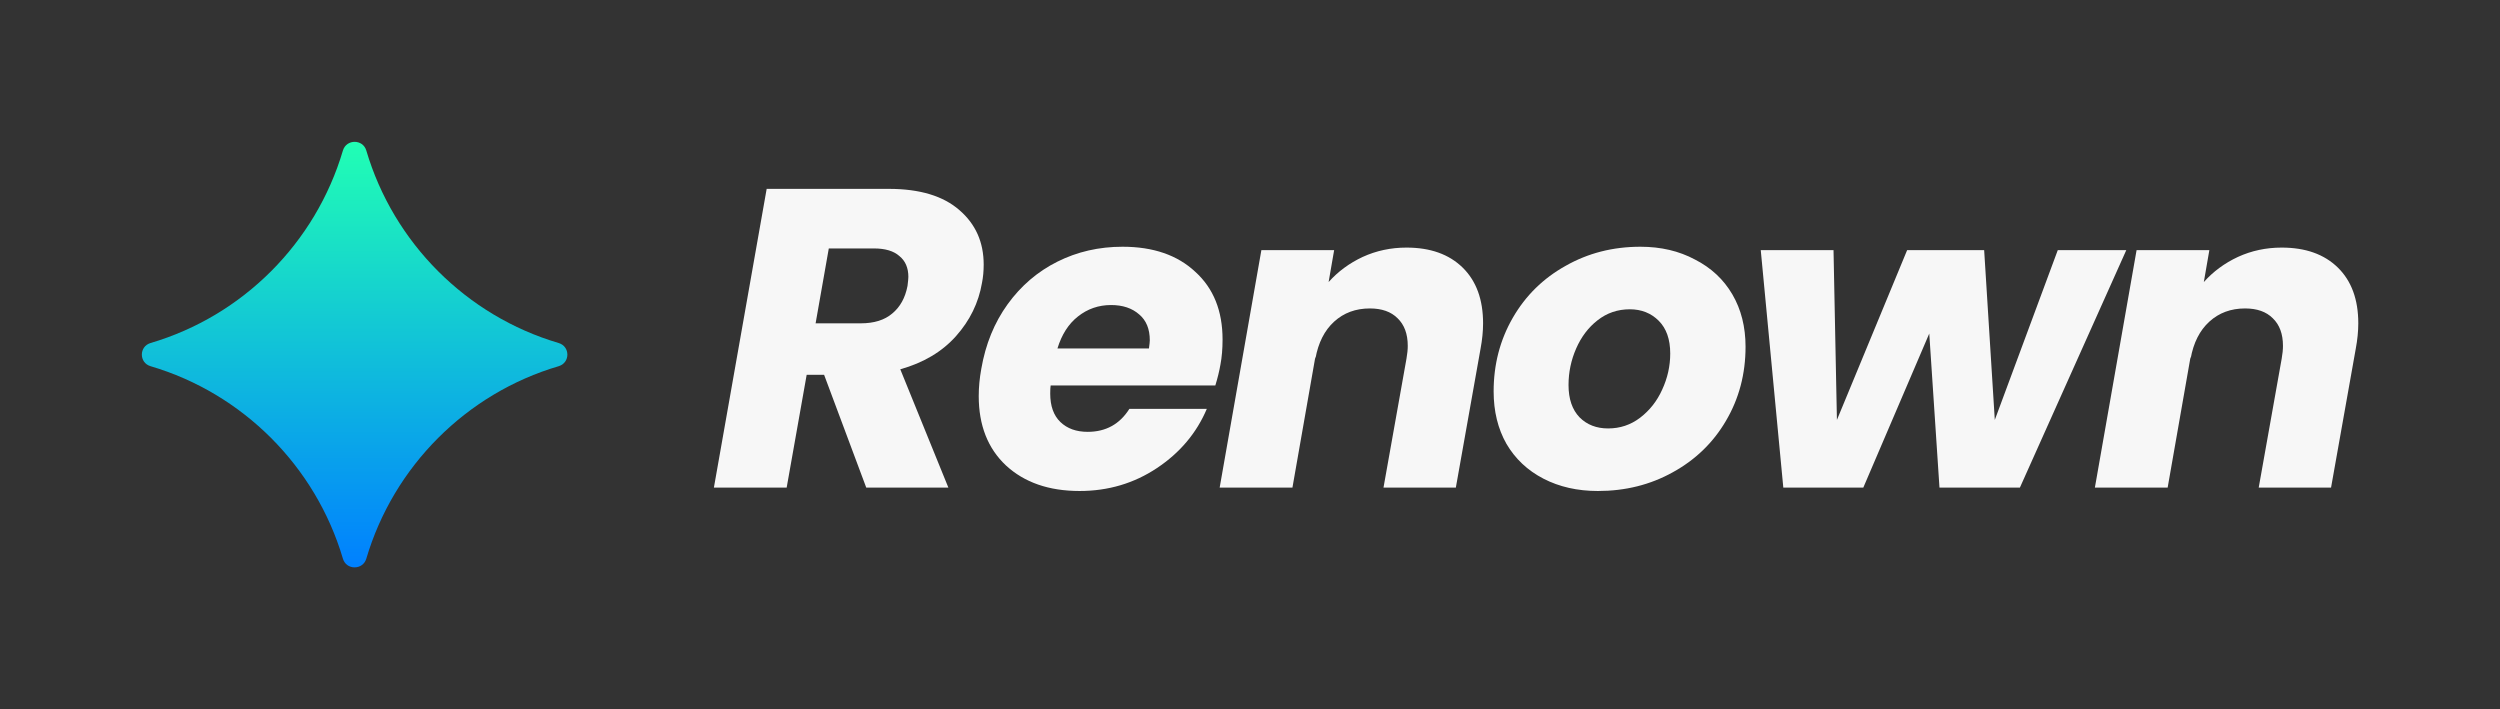 <svg width="282" height="80" viewBox="0 0 282 80" fill="none" xmlns="http://www.w3.org/2000/svg">
<rect x="0" y="0" width="282" height="80" fill="#333333" stroke="none"/>
<path d="M38.682 16.977C35.603 27.404 27.394 35.624 16.98 38.694C15.674 39.082 15.674 40.918 16.98 41.306C27.388 44.376 35.603 52.596 38.682 63.023C39.067 64.326 40.927 64.326 41.318 63.023C44.397 52.596 52.606 44.376 63.02 41.306C64.326 40.918 64.326 39.082 63.02 38.694C52.612 35.624 44.397 27.404 41.318 16.977C40.933 15.674 39.073 15.674 38.682 16.977Z" fill="url(#paint0_linear_302_813)"/>
<path d="M100.256 21.304C103.744 21.304 106.4 22.104 108.224 23.704C110.048 25.272 110.96 27.32 110.96 29.848C110.96 30.584 110.896 31.272 110.768 31.912C110.384 34.152 109.408 36.152 107.84 37.912C106.272 39.672 104.176 40.92 101.552 41.656L106.976 55H97.712L92.96 42.28H90.992L88.736 55H80.528L86.48 21.304H100.256ZM102.368 32.248C102.432 31.736 102.464 31.4 102.464 31.24C102.464 30.216 102.128 29.432 101.456 28.888C100.816 28.312 99.856 28.024 98.576 28.024H93.488L92 36.472H97.088C98.592 36.472 99.776 36.104 100.64 35.368C101.536 34.632 102.112 33.592 102.368 32.248Z" fill="#F7F7F7"/>
<path d="M126.625 27.832C130.081 27.832 132.817 28.776 134.833 30.664C136.881 32.52 137.905 35.064 137.905 38.296C137.905 39.352 137.825 40.296 137.665 41.128C137.537 41.864 137.345 42.648 137.089 43.48H118.513C118.481 43.672 118.465 43.976 118.465 44.392C118.465 45.8 118.849 46.872 119.617 47.608C120.385 48.344 121.409 48.712 122.689 48.712C124.737 48.712 126.305 47.848 127.393 46.12H136.129C134.977 48.84 133.105 51.064 130.513 52.792C127.921 54.52 125.009 55.384 121.777 55.384C118.321 55.384 115.553 54.424 113.473 52.504C111.425 50.584 110.401 47.976 110.401 44.68C110.401 43.688 110.497 42.664 110.689 41.608C111.169 38.824 112.161 36.392 113.665 34.312C115.169 32.232 117.041 30.632 119.281 29.512C121.521 28.392 123.969 27.832 126.625 27.832ZM129.601 39.304C129.665 38.856 129.697 38.552 129.697 38.392C129.697 37.112 129.297 36.136 128.497 35.464C127.697 34.76 126.641 34.408 125.329 34.408C123.921 34.408 122.673 34.84 121.585 35.704C120.529 36.536 119.761 37.736 119.281 39.304H129.601Z" fill="#F7F7F7"/>
<path d="M158.651 27.928C161.339 27.928 163.451 28.68 164.987 30.184C166.523 31.688 167.291 33.784 167.291 36.472C167.291 37.368 167.195 38.328 167.003 39.352L164.219 55H156.059L158.651 40.456C158.747 39.912 158.795 39.432 158.795 39.016C158.795 37.672 158.411 36.632 157.643 35.896C156.907 35.16 155.867 34.792 154.523 34.792C152.923 34.792 151.579 35.288 150.491 36.28C149.403 37.272 148.699 38.664 148.379 40.456V40.216L145.787 55H137.579L142.283 28.216H150.491L149.867 31.816C150.923 30.632 152.203 29.688 153.707 28.984C155.243 28.28 156.891 27.928 158.651 27.928Z" fill="#F7F7F7"/>
<path d="M180.242 55.384C177.938 55.384 175.89 54.92 174.098 53.992C172.306 53.064 170.914 51.752 169.922 50.056C168.962 48.36 168.482 46.392 168.482 44.152C168.482 41.112 169.202 38.344 170.642 35.848C172.082 33.352 174.066 31.4 176.594 29.992C179.122 28.552 181.938 27.832 185.042 27.832C187.346 27.832 189.394 28.312 191.186 29.272C193.01 30.2 194.418 31.512 195.41 33.208C196.402 34.904 196.898 36.872 196.898 39.112C196.898 42.184 196.162 44.968 194.69 47.464C193.25 49.928 191.25 51.864 188.69 53.272C186.162 54.68 183.346 55.384 180.242 55.384ZM181.394 48.328C182.738 48.328 183.938 47.928 184.994 47.128C186.082 46.296 186.914 45.24 187.49 43.96C188.098 42.648 188.402 41.288 188.402 39.88C188.402 38.28 187.97 37.048 187.106 36.184C186.242 35.32 185.154 34.888 183.842 34.888C182.466 34.888 181.25 35.304 180.194 36.136C179.17 36.936 178.37 37.992 177.794 39.304C177.218 40.616 176.93 41.992 176.93 43.432C176.93 45 177.346 46.216 178.178 47.08C179.01 47.912 180.082 48.328 181.394 48.328Z" fill="#F7F7F7"/>
<path d="M239.845 28.216L227.845 55H218.773L217.621 37.624L210.181 55H201.157L198.613 28.216H206.821L207.205 47.368L215.125 28.216H223.813L225.013 47.368L232.117 28.216H239.845Z" fill="#F7F7F7"/>
<path d="M257.375 27.928C260.063 27.928 262.175 28.68 263.711 30.184C265.247 31.688 266.015 33.784 266.015 36.472C266.015 37.368 265.919 38.328 265.727 39.352L262.943 55H254.783L257.375 40.456C257.471 39.912 257.519 39.432 257.519 39.016C257.519 37.672 257.135 36.632 256.367 35.896C255.631 35.16 254.591 34.792 253.247 34.792C251.647 34.792 250.303 35.288 249.215 36.28C248.127 37.272 247.423 38.664 247.103 40.456V40.216L244.511 55H236.303L241.007 28.216H249.215L248.591 31.816C249.647 30.632 250.927 29.688 252.431 28.984C253.967 28.28 255.615 27.928 257.375 27.928Z" fill="#F7F7F7"/>
<defs>
<linearGradient id="paint0_linear_302_813" x1="40" y1="16" x2="40" y2="64" gradientUnits="userSpaceOnUse">
<stop stop-color="#21FFB4"/>
<stop offset="1" stop-color="#0080FF"/>
</linearGradient>
</defs>
</svg>
